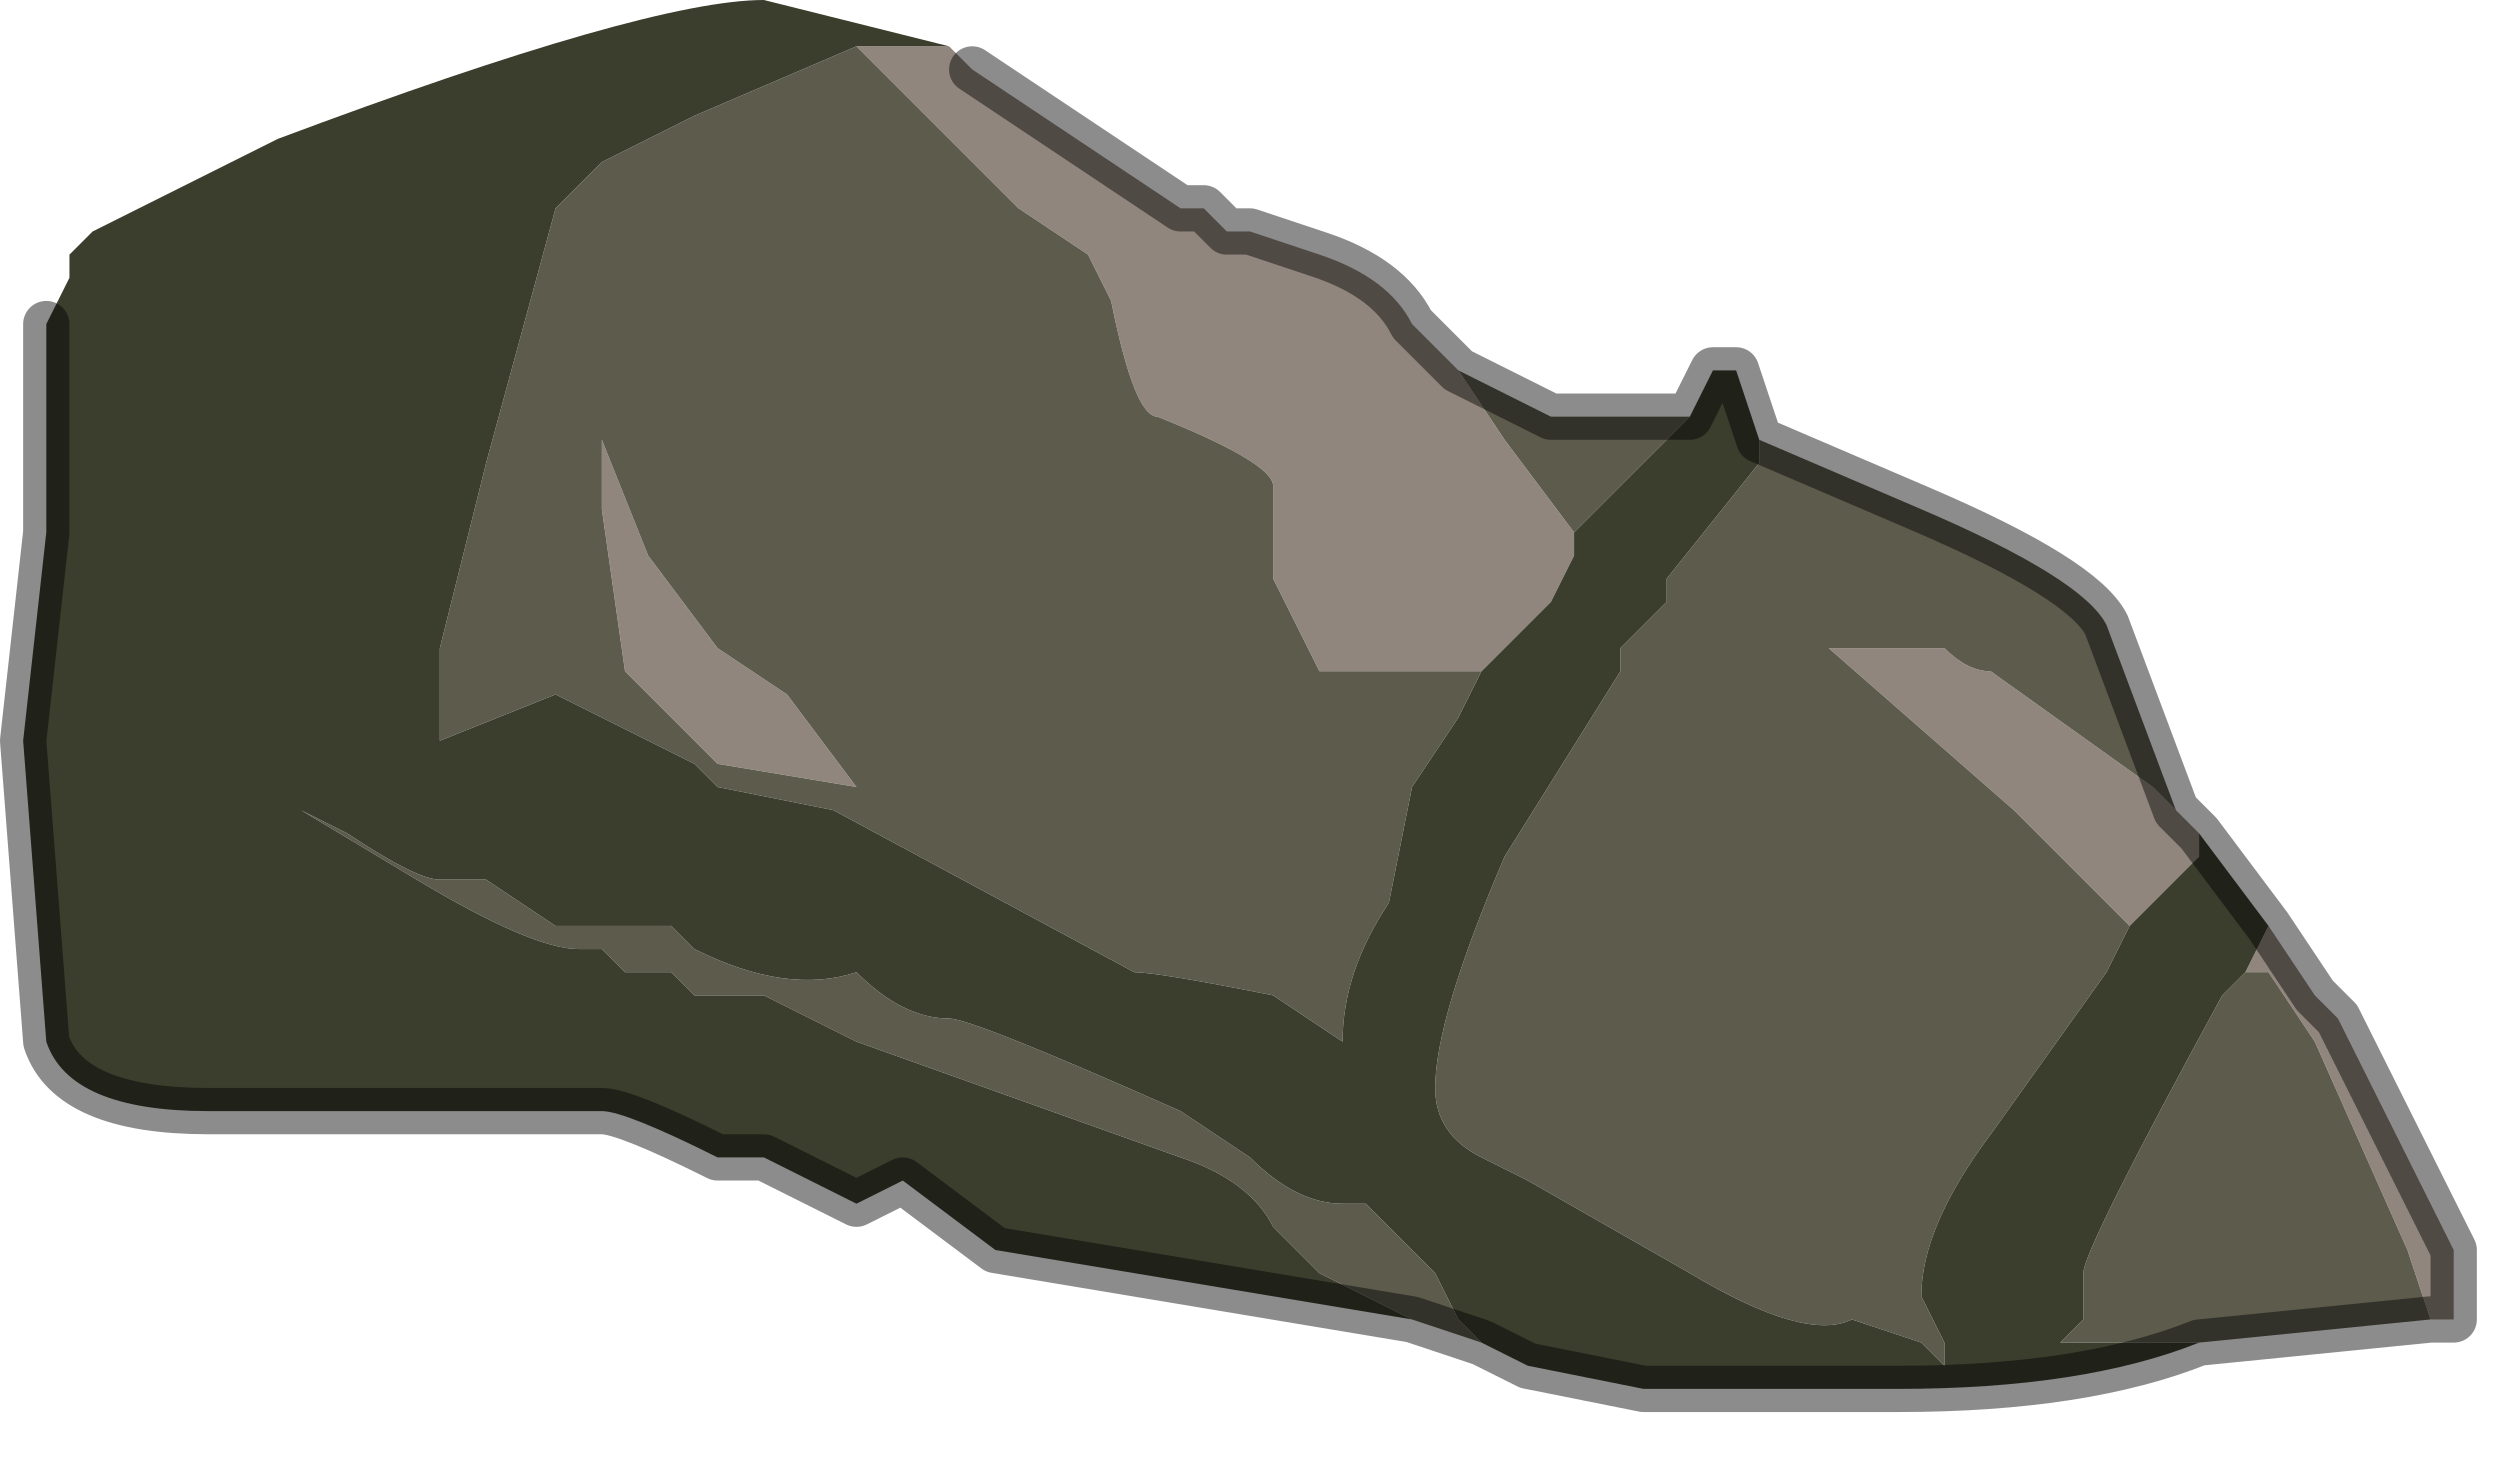 <?xml version="1.0" encoding="UTF-8" standalone="no"?>
<svg xmlns:xlink="http://www.w3.org/1999/xlink" height="3.15px" width="5.4px" xmlns="http://www.w3.org/2000/svg">
  <g transform="matrix(1.0, 0.0, 0.0, 1.0, 2.45, 2.25)">
    <path d="M2.25 -0.5 L2.3 -0.45 2.3 -0.45 2.3 -0.4 2.15 -0.25 1.9 -0.5 1.5 -0.85 1.5 -0.85 1.55 -0.85 1.55 -0.85 1.6 -0.85 1.6 -0.85 1.75 -0.85 1.75 -0.85 Q1.8 -0.8 1.85 -0.8 L1.85 -0.8 2.2 -0.55 2.2 -0.55 2.25 -0.5 M2.45 -0.25 L2.55 -0.1 2.6 -0.05 2.65 0.05 2.75 0.25 2.85 0.45 2.85 0.6 2.8 0.6 2.75 0.45 2.55 0.0 2.45 -0.15 2.4 -0.15 2.45 -0.25 M-0.4 -2.15 L-0.35 -2.1 0.1 -1.8 0.15 -1.8 0.2 -1.75 0.25 -1.75 0.4 -1.7 Q0.55 -1.65 0.6 -1.55 L0.7 -1.45 0.8 -1.3 0.95 -1.1 0.95 -1.05 0.9 -0.95 0.8 -0.85 0.75 -0.8 0.55 -0.8 0.45 -0.8 0.4 -0.8 0.4 -0.8 0.3 -1.0 0.3 -1.2 Q0.3 -1.25 0.05 -1.35 0.0 -1.35 -0.05 -1.6 L-0.1 -1.7 -0.25 -1.8 -0.35 -1.9 -0.45 -2.0 -0.6 -2.15 -0.55 -2.15 -0.4 -2.15 M-1.15 -1.15 L-1.15 -1.3 -1.05 -1.05 -0.9 -0.85 -0.75 -0.75 -0.6 -0.55 -0.9 -0.6 -1.1 -0.8 -1.15 -1.15" fill="#91867e" fill-rule="evenodd" stroke="none"/>
    <path d="M0.7 -1.45 Q0.8 -1.4 0.9 -1.35 L1.2 -1.35 1.2 -1.35 1.1 -1.25 1.0 -1.15 0.95 -1.1 0.95 -1.1 0.8 -1.3 0.7 -1.45 M1.35 -1.3 L1.7 -1.15 Q2.05 -1.0 2.1 -0.9 L2.25 -0.5 2.2 -0.55 2.2 -0.55 1.85 -0.8 1.85 -0.8 Q1.8 -0.8 1.75 -0.85 L1.75 -0.85 1.6 -0.85 1.6 -0.85 1.55 -0.85 1.55 -0.85 1.5 -0.85 1.5 -0.85 1.9 -0.5 2.15 -0.25 2.1 -0.15 1.85 0.2 Q1.7 0.4 1.7 0.55 L1.75 0.65 1.75 0.7 1.7 0.65 1.55 0.6 Q1.45 0.65 1.2 0.5 L0.85 0.3 0.75 0.25 Q0.65 0.2 0.65 0.1 0.65 -0.05 0.8 -0.4 L1.05 -0.8 1.05 -0.85 1.15 -0.95 1.15 -1.0 1.35 -1.25 1.35 -1.3 M2.8 0.6 L2.3 0.65 2.0 0.65 2.05 0.6 2.05 0.5 Q2.05 0.45 2.35 -0.1 L2.4 -0.15 2.45 -0.15 2.55 0.0 2.75 0.45 2.8 0.6 M0.75 0.65 L0.6 0.6 0.4 0.5 0.3 0.4 Q0.25 0.3 0.1 0.25 L-0.6 0.0 -0.8 -0.1 -0.95 -0.1 -0.95 -0.1 -1.0 -0.15 -1.1 -0.15 Q-1.1 -0.15 -1.15 -0.2 L-1.2 -0.2 Q-1.3 -0.2 -1.55 -0.35 L-1.8 -0.5 Q-1.7 -0.45 -1.7 -0.45 -1.55 -0.35 -1.5 -0.35 L-1.4 -0.35 -1.25 -0.25 -1.0 -0.25 -0.95 -0.2 Q-0.75 -0.1 -0.6 -0.15 -0.5 -0.05 -0.4 -0.05 -0.35 -0.05 0.1 0.15 L0.25 0.25 Q0.35 0.35 0.45 0.35 0.5 0.35 0.5 0.35 L0.55 0.4 0.65 0.5 0.7 0.6 0.75 0.65 M0.75 -0.8 L0.7 -0.7 0.6 -0.55 0.55 -0.3 Q0.45 -0.15 0.45 0.0 L0.3 -0.1 0.3 -0.1 Q0.05 -0.15 0.0 -0.15 L-0.65 -0.5 -0.9 -0.55 -0.95 -0.6 -1.25 -0.75 -1.5 -0.65 -1.5 -0.85 -1.4 -1.25 -1.25 -1.8 -1.15 -1.9 -0.95 -2.0 -0.6 -2.15 -0.45 -2.0 -0.35 -1.9 -0.25 -1.8 -0.1 -1.7 -0.05 -1.6 Q0.0 -1.35 0.05 -1.35 0.3 -1.25 0.3 -1.2 L0.3 -1.0 0.4 -0.8 0.4 -0.8 0.45 -0.8 0.55 -0.8 0.75 -0.8 M-1.15 -1.15 L-1.1 -0.8 -0.9 -0.6 -0.6 -0.55 -0.75 -0.75 -0.9 -0.85 -1.05 -1.05 -1.15 -1.3 -1.15 -1.15" fill="#5c5b4c" fill-rule="evenodd" stroke="none"/>
    <path d="M1.2 -1.35 L1.25 -1.45 1.3 -1.45 1.35 -1.3 1.35 -1.25 1.15 -1.0 1.15 -0.95 1.05 -0.85 1.05 -0.8 0.8 -0.4 Q0.65 -0.05 0.65 0.1 0.65 0.2 0.75 0.25 L0.85 0.3 1.2 0.5 Q1.45 0.65 1.55 0.6 L1.7 0.65 1.75 0.7 1.75 0.65 1.7 0.55 Q1.7 0.4 1.85 0.2 L2.1 -0.15 2.15 -0.25 2.3 -0.4 2.3 -0.45 2.45 -0.25 2.45 -0.25 2.4 -0.15 2.35 -0.1 Q2.05 0.45 2.05 0.5 L2.05 0.6 2.0 0.65 2.3 0.65 Q2.05 0.75 1.65 0.75 L1.35 0.75 1.15 0.75 1.1 0.75 0.85 0.7 0.75 0.65 0.7 0.6 0.65 0.5 0.55 0.4 0.5 0.35 Q0.5 0.35 0.45 0.35 0.35 0.35 0.25 0.25 L0.1 0.15 Q-0.35 -0.05 -0.4 -0.05 -0.5 -0.05 -0.6 -0.15 -0.75 -0.1 -0.95 -0.2 L-1.0 -0.25 -1.25 -0.25 -1.4 -0.35 -1.5 -0.35 Q-1.55 -0.35 -1.7 -0.45 -1.7 -0.45 -1.8 -0.5 L-1.55 -0.35 Q-1.3 -0.2 -1.2 -0.2 L-1.15 -0.2 Q-1.1 -0.15 -1.1 -0.15 L-1.0 -0.15 -0.95 -0.1 -0.95 -0.1 -0.8 -0.1 -0.6 0.0 0.1 0.25 Q0.25 0.3 0.3 0.4 L0.4 0.5 0.6 0.6 -0.3 0.45 -0.5 0.3 -0.5 0.3 -0.6 0.35 -0.8 0.25 -0.9 0.25 Q-1.1 0.15 -1.15 0.15 L-1.55 0.15 -2.0 0.15 Q-2.3 0.15 -2.35 0.0 L-2.4 -0.65 -2.35 -1.1 -2.35 -1.55 -2.3 -1.65 -2.3 -1.7 -2.25 -1.75 -2.25 -1.75 -1.85 -1.95 Q-1.05 -2.25 -0.8 -2.25 L-0.4 -2.15 -0.55 -2.15 -0.6 -2.15 -0.95 -2.0 -1.15 -1.9 -1.25 -1.8 -1.4 -1.25 -1.5 -0.85 -1.5 -0.65 -1.25 -0.75 -0.95 -0.6 -0.9 -0.55 -0.65 -0.5 0.0 -0.15 Q0.05 -0.15 0.3 -0.1 L0.3 -0.1 0.45 0.0 Q0.45 -0.15 0.55 -0.3 L0.6 -0.55 0.7 -0.7 0.75 -0.8 0.8 -0.85 0.9 -0.95 0.95 -1.05 0.95 -1.1 0.95 -1.1 1.0 -1.15 1.1 -1.25 1.2 -1.35" fill="#3b3e2d" fill-rule="evenodd" stroke="none"/>
    <path d="M1.15 0.9 L1.35 0.9 1.2 0.9 1.15 0.9" fill="#17143e" fill-rule="evenodd" stroke="none"/>
    <path d="M0.7 -1.45 Q0.8 -1.4 0.9 -1.35 L1.2 -1.35 1.2 -1.35 1.25 -1.45 1.3 -1.45 1.35 -1.3 1.7 -1.15 Q2.05 -1.0 2.1 -0.9 L2.25 -0.5 2.3 -0.45 2.3 -0.45 2.45 -0.25 2.45 -0.25 2.55 -0.1 2.6 -0.05 2.65 0.05 2.75 0.25 2.85 0.45 2.85 0.6 2.8 0.6 2.3 0.65 Q2.05 0.75 1.65 0.75 L1.35 0.75 1.15 0.75 1.1 0.75 0.85 0.7 0.75 0.65 0.6 0.6 -0.3 0.45 -0.5 0.3 -0.5 0.3 -0.6 0.35 -0.8 0.25 -0.9 0.25 Q-1.1 0.15 -1.15 0.15 L-1.55 0.15 -2.0 0.15 Q-2.3 0.15 -2.35 0.0 L-2.4 -0.65 -2.35 -1.1 -2.35 -1.55 M-0.35 -2.1 L0.1 -1.8 0.15 -1.8 0.2 -1.75 0.25 -1.75 0.4 -1.7 Q0.55 -1.65 0.6 -1.55 L0.7 -1.45" fill="none" stroke="#000000" stroke-linecap="round" stroke-linejoin="round" stroke-opacity="0.451" stroke-width="0.1"/>
  </g>
</svg>
